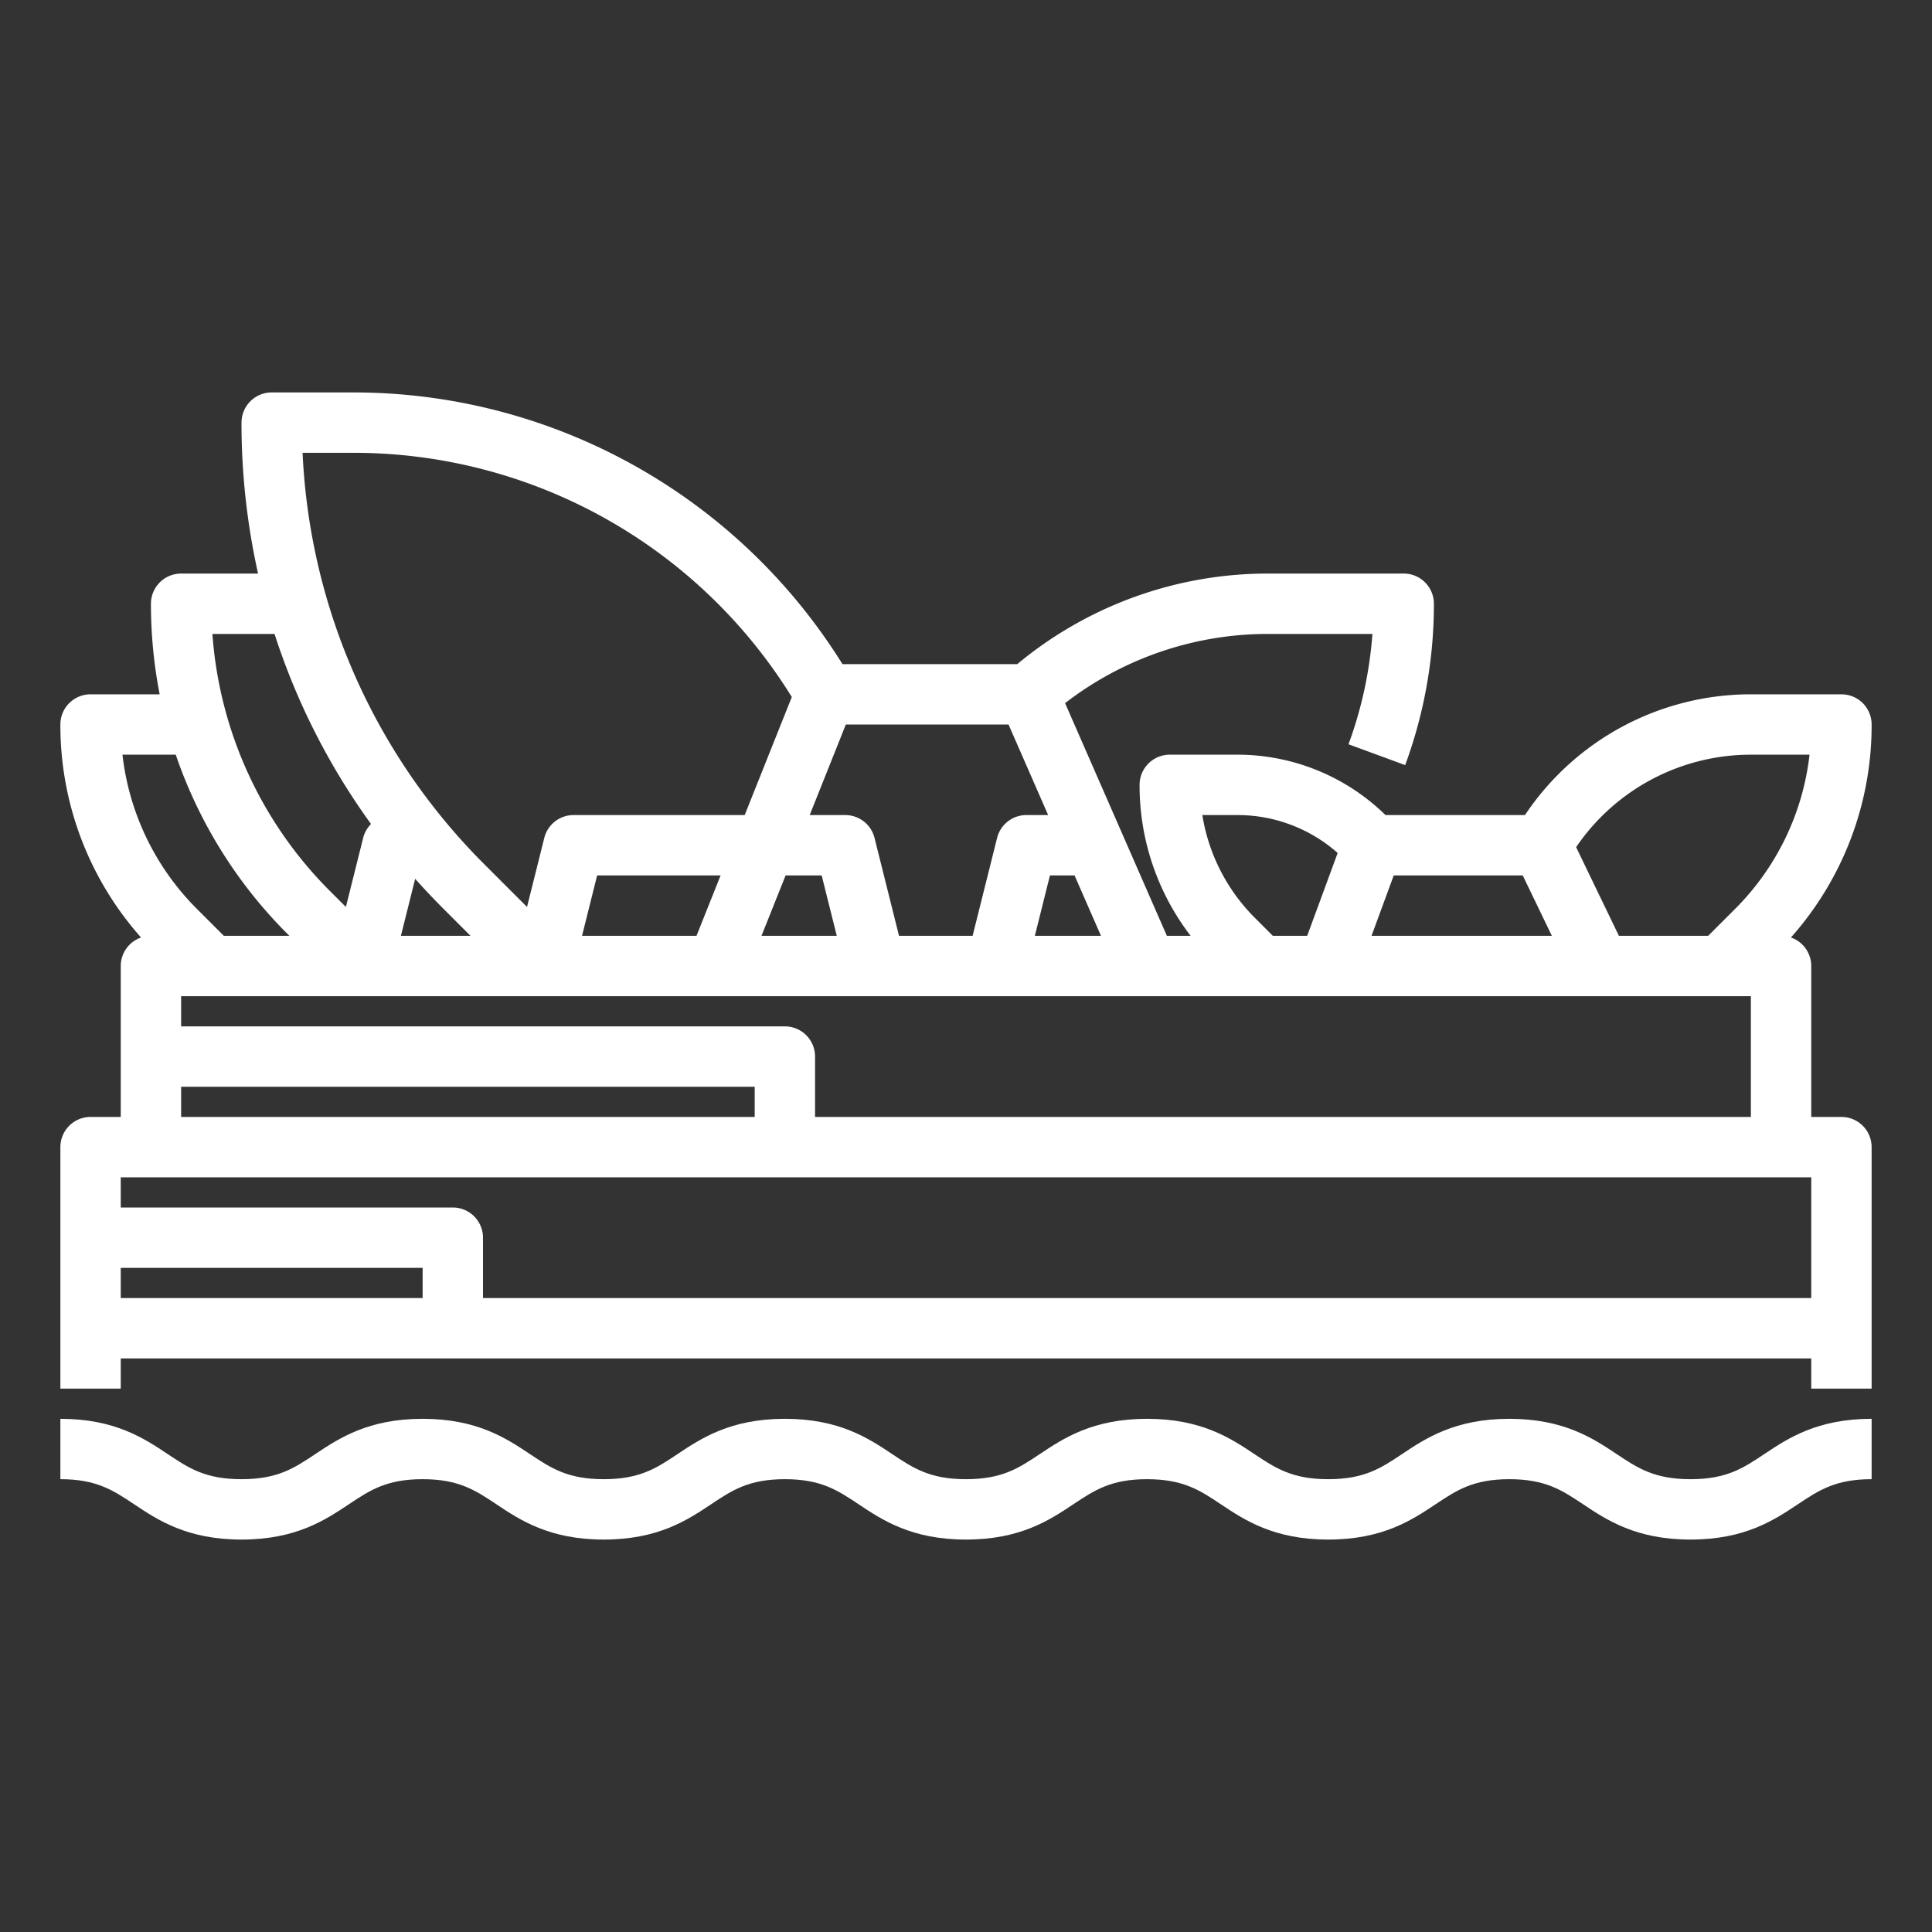 <?xml version="1.0"?>
<svg xmlns="http://www.w3.org/2000/svg" viewBox="0 0 512 512" width="512" height="512"><rect x="0" y="0" width="512" height="512" fill="#333333" stroke="none"/><g id="Out_line" fill="#ffffff" data-name="Out line"><path d="M488,296h-8V256a7.996,7.996,0,0,0-5.383-7.553A84.616,84.616,0,0,0,496,192a8,8,0,0,0-8-8H464a71.979,71.979,0,0,0-59.867,32H367.17A56.078,56.078,0,0,0,328,200H310a8,8,0,0,0-8,8,65.431,65.431,0,0,0,13.525,40h-6.292l-26.974-61.66A87.883,87.883,0,0,1,336,168h27.705a107.474,107.474,0,0,1-6.336,29.238l15.017,5.523A123.502,123.502,0,0,0,380,160a8,8,0,0,0-8-8H336a103.865,103.865,0,0,0-66.419,24H223.26A152.584,152.584,0,0,0,94,104H72a8,8,0,0,0-8,8,183.355,183.355,0,0,0,4.389,40H48a8,8,0,0,0-8,8,125.168,125.168,0,0,0,2.313,24H24a8,8,0,0,0-8,8,84.616,84.616,0,0,0,21.383,56.447A7.997,7.997,0,0,0,32,256v40H24a8,8,0,0,0-8,8v64H32v-8H480v8h16V304A8,8,0,0,0,488,296Zm-272,0V280a8,8,0,0,0-8-8H48v-8H464v32Zm-98.745-55.432L124.687,248h-18.44l3.776-15.104Q113.52,236.815,117.255,240.568ZM224.155,192h43.115l10.499,24H272a8.001,8.001,0,0,0-7.761,6.06L257.754,248H238.246l-6.485-25.94A8.001,8.001,0,0,0,224,216h-9.423ZM208.192,232h9.562l4,16H201.807Zm-23.612,16H154.246l4-16h32.719Zm184.775-16h34.185l7.719,16H363.468ZM464,200h15.546a68.738,68.738,0,0,1-19.83,40.971L452.687,248H429.023l-11.335-23.496A55.996,55.996,0,0,1,464,200ZM332.627,243.314A49.569,49.569,0,0,1,318.633,216H328a40.061,40.061,0,0,1,26.496,10.048L346.419,248h-9.106ZM274.246,248l4-16h6.523l6.999,16ZM94,120a136.531,136.531,0,0,1,115.834,64.718L197.35,216H152a8.001,8.001,0,0,0-7.761,6.06l-4.573,18.293-11.097-11.097A164.621,164.621,0,0,1,80.188,120ZM72.755,168a179.845,179.845,0,0,0,25.571,50.369,7.974,7.974,0,0,0-2.087,3.69l-4.573,18.293-4.068-4.068A107.075,107.075,0,0,1,56.29,168ZM46.577,200a123.376,123.376,0,0,0,29.707,47.598L76.687,248h-17.373l-7.029-7.029A68.738,68.738,0,0,1,32.454,200ZM48,288H200v8H48ZM32,336h80v8H32Zm96,8V328a8,8,0,0,0-8-8H32v-8H480v32Z"/><path d="M447.995,392c-9.579,0-13.986-2.938-19.565-6.657C422.185,381.181,414.413,376,399.99,376c-14.422,0-22.193,5.181-28.437,9.344C365.974,389.062,361.568,392,351.991,392s-13.984-2.938-19.562-6.656C326.184,381.181,318.413,376,303.991,376c-14.422,0-22.193,5.181-28.437,9.344C269.976,389.062,265.57,392,255.993,392s-13.983-2.938-19.561-6.656C230.188,381.181,222.417,376,207.996,376c-14.422,0-22.193,5.181-28.438,9.344C173.979,389.062,169.573,392,159.996,392c-9.577,0-13.983-2.938-19.561-6.656C134.191,381.181,126.42,376,111.998,376c-14.422,0-22.193,5.181-28.438,9.344C77.982,389.062,73.576,392,63.999,392c-9.577,0-13.983-2.938-19.562-6.656C38.193,381.181,30.422,376,16,376v16c9.578,0,13.983,2.938,19.562,6.656C41.806,402.819,49.577,408,63.999,408s22.193-5.181,28.437-9.344C98.014,394.938,102.42,392,111.998,392c9.577,0,13.983,2.938,19.562,6.656C137.803,402.819,145.574,408,159.996,408c14.422,0,22.193-5.181,28.438-9.344C194.012,394.938,198.418,392,207.996,392c9.577,0,13.983,2.938,19.561,6.656C233.8,402.819,241.571,408,255.993,408c14.422,0,22.193-5.181,28.437-9.344C290.008,394.938,294.414,392,303.991,392c9.578,0,13.984,2.938,19.562,6.656C329.797,402.819,337.568,408,351.991,408c14.422,0,22.193-5.181,28.437-9.344C386.006,394.938,390.412,392,399.99,392c9.579,0,13.986,2.938,19.565,6.657C425.8,402.819,433.571,408,447.995,408s22.195-5.181,28.44-9.343C482.014,394.938,486.421,392,496,392V376c-14.423,0-22.195,5.181-28.439,9.343C461.981,389.062,457.574,392,447.995,392Z"/></g></svg>
